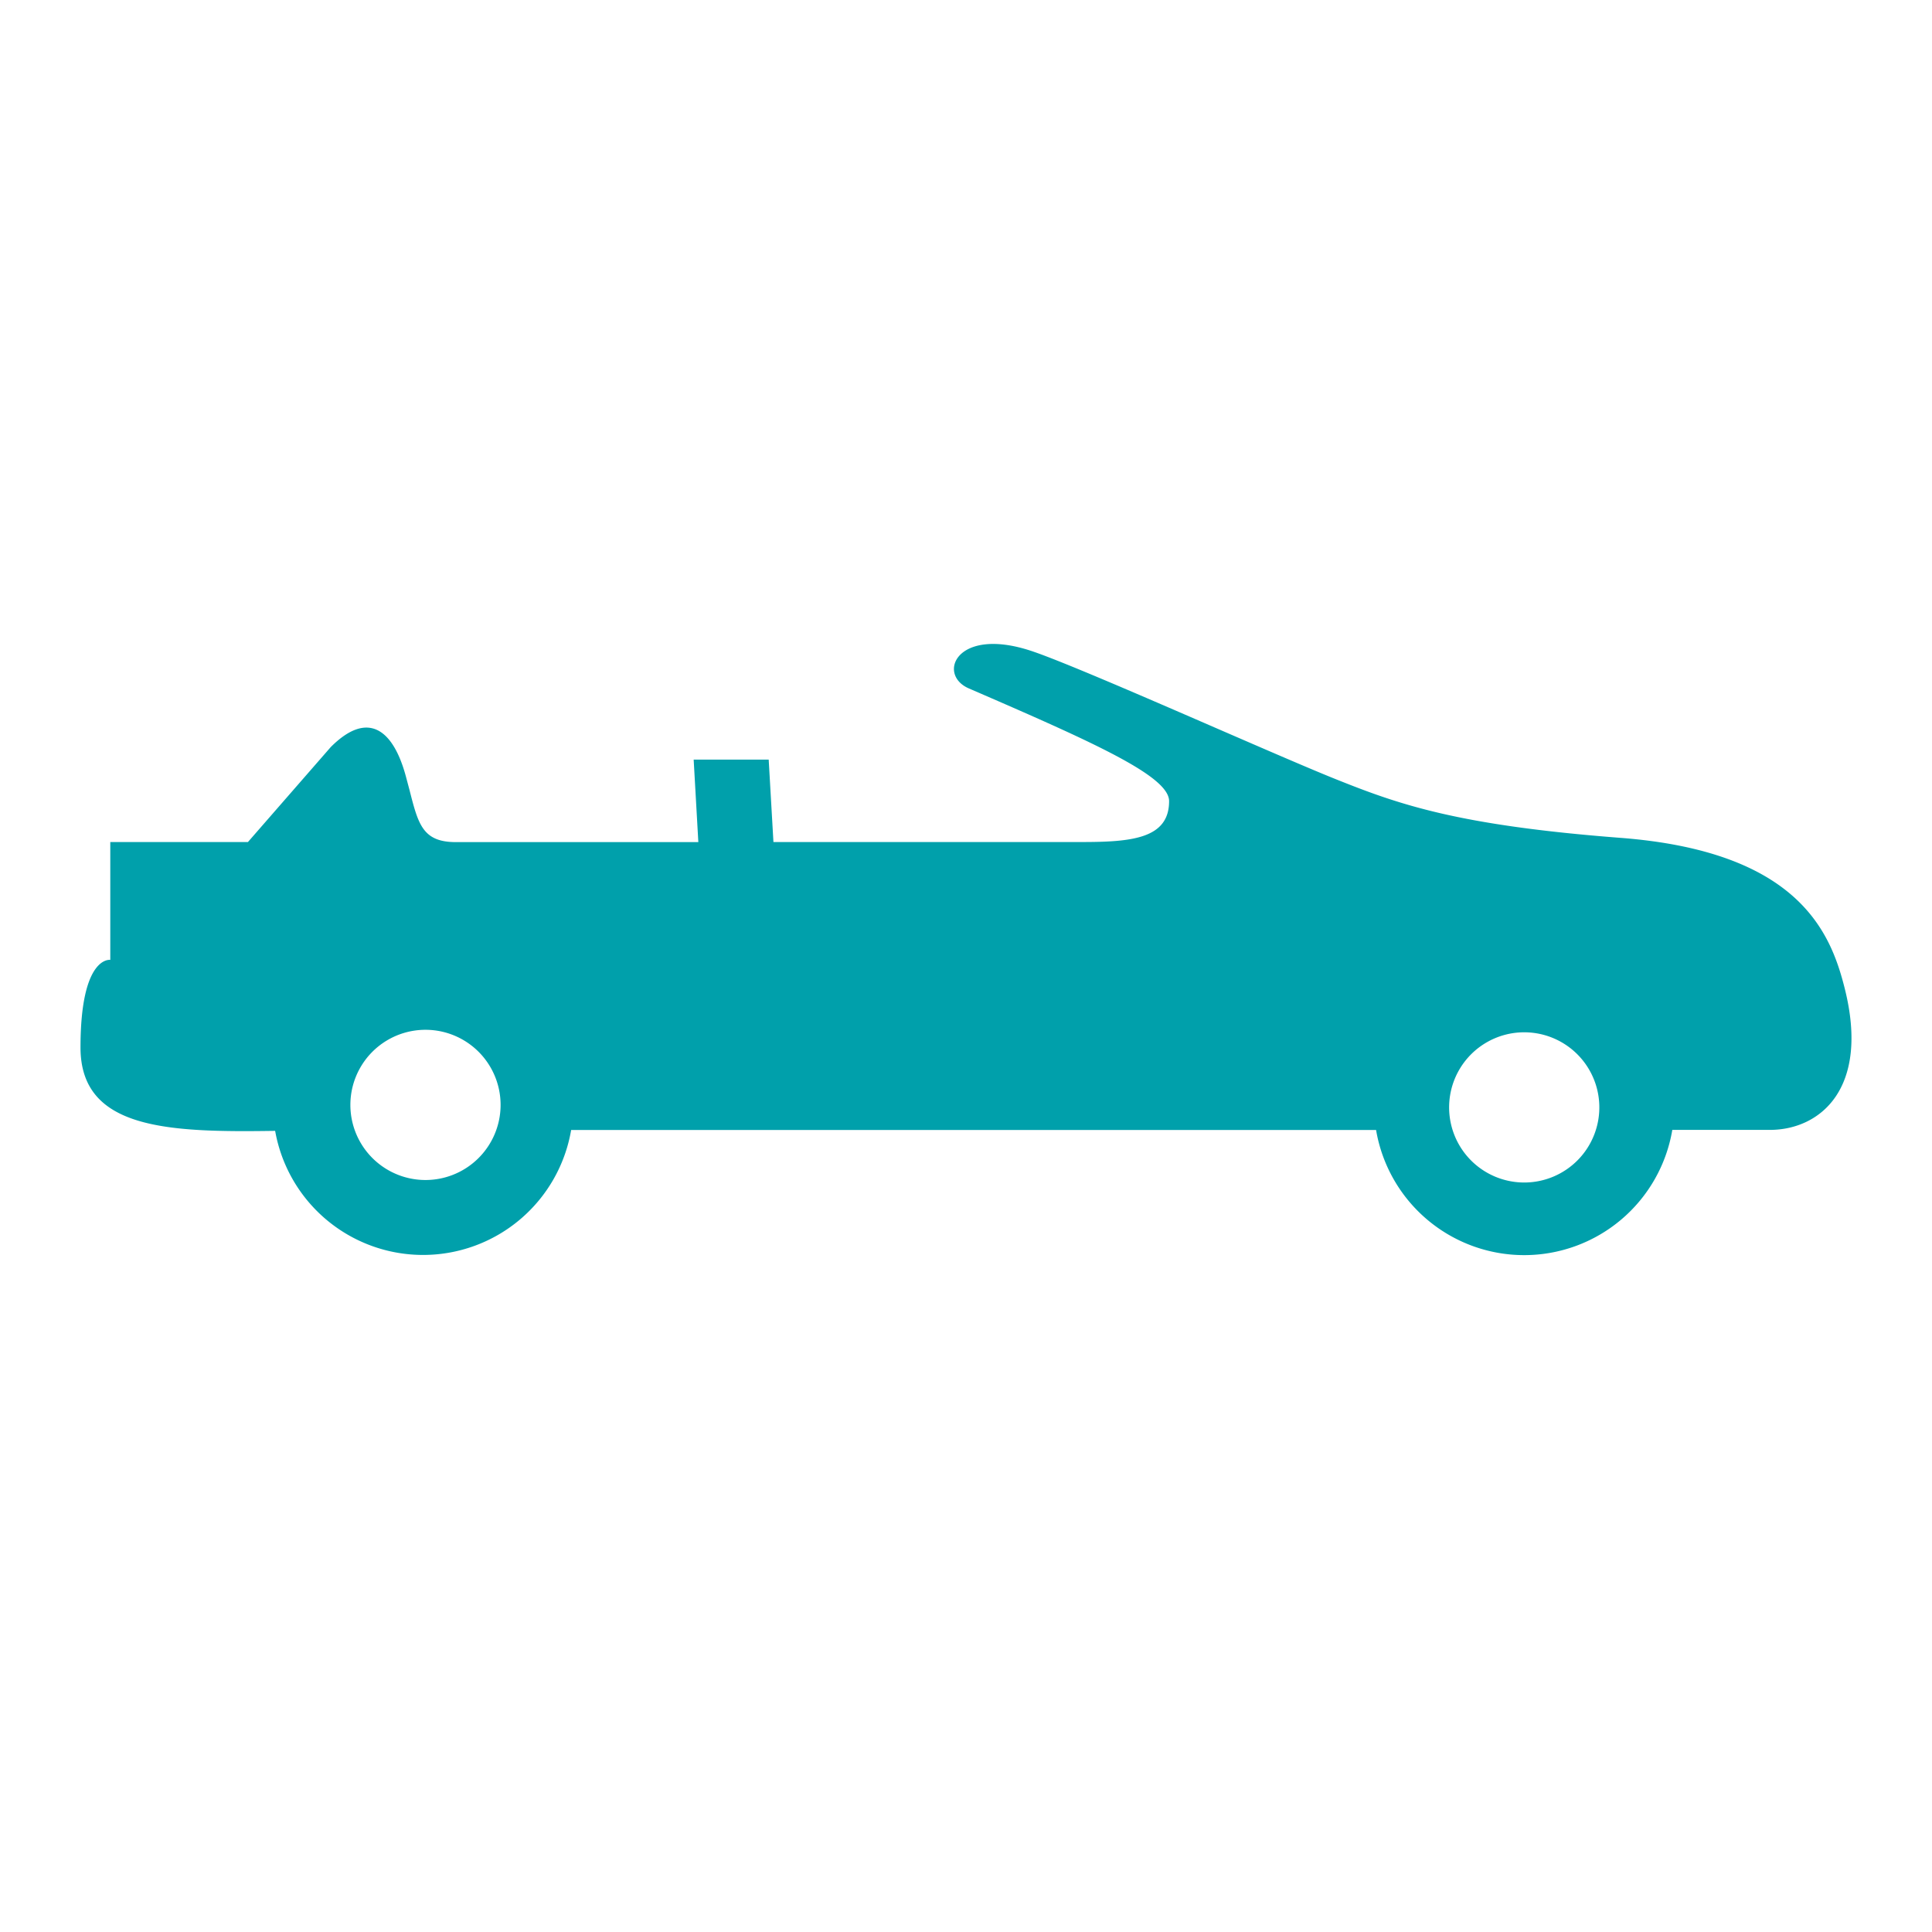 <svg width="24" height="24" fill="none" xmlns="http://www.w3.org/2000/svg"><path fill-rule="evenodd" clip-rule="evenodd" d="M17.095 14.037h-10a1.866 1.866 0 01-3.677.011C2.085 14.068 1 14.031 1 13.012c0-1.146.37-1.088.37-1.088V10.46h1.71l1.029-1.18c.466-.466.777-.21.932.361l.048.18c.107.42.163.64.574.64h3.012l-.058-1.025h.932l.059 1.024h3.827c.622 0 1.088-.042 1.088-.508 0-.311-.932-.727-2.487-1.4-.402-.173-.155-.776.778-.465.367.122 1.389.565 2.312.966.606.263 1.169.507 1.477.63.777.311 1.507.57 3.527.725 2.212.17 2.612 1.174 2.787 1.875.311 1.244-.31 1.753-.932 1.753h-1.211a1.866 1.866 0 01-3.68 0zm2.772-.311a.933.933 0 11-1.865 0 .933.933 0 011.865 0zm-14.612.932a.933.933 0 100-1.865.933.933 0 000 1.865z" fill="#00A0AB"/></svg>